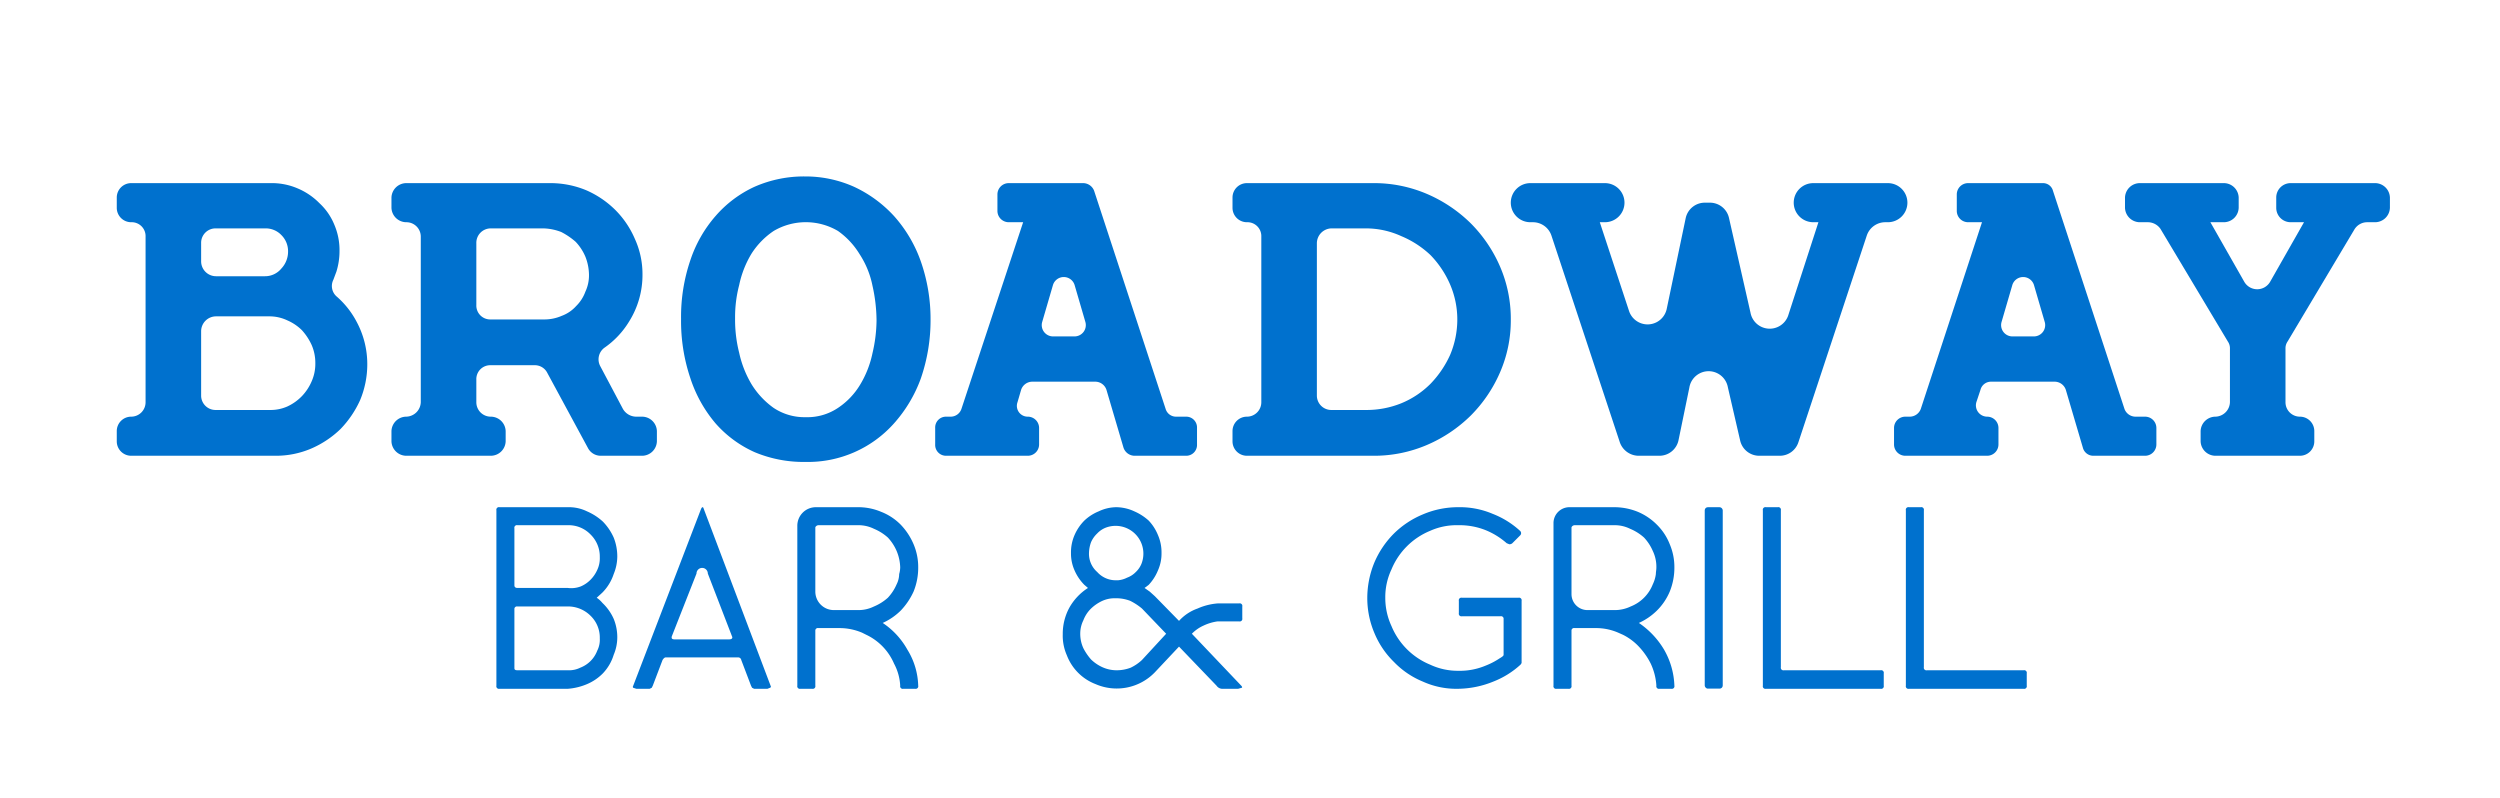 <svg id="Layer_1" data-name="Layer 1" xmlns="http://www.w3.org/2000/svg" viewBox="0 0 486 155.2"><title>Artboard 1</title><path d="M119.3,111.6a9.1,9.1,0,0,0,.7-3.3,9.9,9.9,0,0,0-.7-3.8,10.6,10.6,0,0,0-2.1-3.1,11,11,0,0,0-3.1-2,8,8,0,0,0-3.7-.8H97.1a.5.5,0,0,0-.6.6v34.1a.5.5,0,0,0,.6.6h13.3a11.8,11.8,0,0,0,3.7-.9,9.5,9.5,0,0,0,3.1-2.1,9,9,0,0,0,2.1-3.6,8.7,8.7,0,0,0,.7-3.3,9.4,9.4,0,0,0-.7-3.7,9.7,9.7,0,0,0-2.2-3.1,5.2,5.2,0,0,0-1.1-1l1.1-1A9.2,9.2,0,0,0,119.3,111.6Zm-2.7,12.5a4.7,4.7,0,0,1-.5,2.4,5.7,5.7,0,0,1-3.3,3.3,4.9,4.9,0,0,1-2.4.5h-9.8c-.4,0-.6-.1-.6-.4V118.3a.5.5,0,0,1,.6-.4h10.1a6.2,6.2,0,0,1,4.1,1.8A5.9,5.9,0,0,1,116.6,124.1Zm-.5-13.3a6.4,6.4,0,0,1-1.3,1.9,5.9,5.9,0,0,1-1.9,1.3,5.2,5.2,0,0,1-2.5.3h-9.8c-.4,0-.6-.2-.6-.5V102.7a.5.5,0,0,1,.6-.6h9.8a5.9,5.9,0,0,1,4.4,1.8,6,6,0,0,1,1.8,4.4A5.3,5.3,0,0,1,116.1,110.8Z" fill="#0071ce"/><path d="M136.8,98.9c-.1-.4-.3-.4-.5,0l-13.2,34.4c-.1.2-.1.3,0,.4l.6.2h2.6l.4-.2.2-.4,1.9-5c.2-.3.4-.5.6-.5h14.1a.6.6,0,0,1,.6.5l1.9,5,.2.4.4.2h2.6l.5-.2c.2-.1.2-.2.1-.4Zm4.9,25.4H131.2c-.6,0-.7-.2-.6-.6l4.8-12.2a1.1,1.1,0,0,1,2.2,0l4.7,12.2C142.5,124.1,142.2,124.3,141.7,124.3Z" fill="#0071ce"/><path d="M177.6,115a12.3,12.3,0,0,0,.9-4.7,11.3,11.3,0,0,0-.9-4.5,12.5,12.5,0,0,0-2.5-3.8,10.9,10.9,0,0,0-3.8-2.5,11.4,11.4,0,0,0-4.6-.9h-8.1a3.6,3.6,0,0,0-3.6,3.6v31.1a.5.5,0,0,0,.6.6h2.3a.5.5,0,0,0,.6-.6V122.5a.5.5,0,0,1,.6-.4h4.1a11.2,11.2,0,0,1,4.4.9l.8.4a11,11,0,0,1,5.4,5.6,10.2,10.2,0,0,1,1.2,4.3.5.5,0,0,0,.6.6h2.3a.5.5,0,0,0,.6-.6,14,14,0,0,0-2.1-7,15,15,0,0,0-4.8-5.2,12.1,12.1,0,0,0,3.5-2.4A13.4,13.4,0,0,0,177.6,115Zm-2.8-3.4h0a4.6,4.6,0,0,1-.5,2,9,9,0,0,1-1.7,2.6,9.5,9.5,0,0,1-2.7,1.7,6.8,6.8,0,0,1-3.2.7h-4.6a3.6,3.6,0,0,1-3.6-3.6V102.5a.7.7,0,0,1,.6-.4h7.6a6.8,6.8,0,0,1,3.2.7,9.5,9.5,0,0,1,2.7,1.7,9,9,0,0,1,1.7,2.6,8.8,8.8,0,0,1,.7,3.2A5.1,5.1,0,0,1,174.8,111.6Z" fill="#0071ce"/><path d="M240.9,117.3h-4.1a11.8,11.8,0,0,0-4,1,8.8,8.8,0,0,0-3.6,2.4l-4.7-4.8-1-.9-1-.7.8-.6a9,9,0,0,0,1.8-2.8,8,8,0,0,0,.7-3.4,8.4,8.4,0,0,0-.7-3.5,9,9,0,0,0-1.8-2.8,10.3,10.3,0,0,0-2.8-1.8,8.5,8.5,0,0,0-3.5-.8,8.1,8.1,0,0,0-3.4.8,9,9,0,0,0-2.8,1.8,9.2,9.2,0,0,0-1.9,2.8,8.4,8.4,0,0,0-.7,3.5,8,8,0,0,0,.7,3.4,9.2,9.2,0,0,0,1.9,2.8l.7.6a10.9,10.9,0,0,0-3.6,3.8,10.6,10.6,0,0,0-1.3,5.2,9.4,9.4,0,0,0,.8,4.1A9.7,9.7,0,0,0,213,133a10.3,10.3,0,0,0,11.5-2.3l4.7-5,7.3,7.6a1.4,1.4,0,0,0,1,.6h3.2l.7-.2c.1,0,.1-.2-.1-.4l-9.6-10.1a7.3,7.3,0,0,1,2.3-1.6,9.2,9.2,0,0,1,2.7-.8h4.2a.5.5,0,0,0,.6-.6v-2.3A.5.5,0,0,0,240.9,117.3Zm-28.8-11.9a5.2,5.2,0,0,1,1.2-1.7,4.6,4.6,0,0,1,1.6-1.1,5.4,5.4,0,0,1,7,7,4.6,4.6,0,0,1-1.1,1.6,4.5,4.5,0,0,1-1.7,1.1,4.8,4.8,0,0,1-1.7.5h-.7a4.8,4.8,0,0,1-3.4-1.6,4.7,4.7,0,0,1-1.6-3.7A6.5,6.5,0,0,1,212.1,105.4Zm9.9,22.9a8.6,8.6,0,0,1-2.2,1.5,7.6,7.6,0,0,1-2.7.5,6.7,6.7,0,0,1-2.8-.6,7.8,7.8,0,0,1-2.2-1.5,10.7,10.7,0,0,1-1.5-2.2,6.7,6.7,0,0,1-.6-2.8,5.8,5.8,0,0,1,.6-2.6,6.4,6.4,0,0,1,1.4-2.2,8,8,0,0,1,2.1-1.5,5.8,5.8,0,0,1,2.6-.6h.3a7.6,7.6,0,0,1,2.7.5,11.4,11.4,0,0,1,2.3,1.5l4.7,4.9Z" fill="#0071ce"/><path d="M295.2,116.2h-11a.5.5,0,0,0-.6.6v2.4a.5.5,0,0,0,.6.6h7.5a.5.5,0,0,1,.6.4v7.1c0,.2-.3.4-.8.7a14.2,14.2,0,0,1-2.7,1.4,12.9,12.9,0,0,1-5.3,1,12.6,12.6,0,0,1-5.5-1.2,13.8,13.8,0,0,1-7.5-7.5,13,13,0,0,1-1.2-5.5,12.6,12.6,0,0,1,1.2-5.5,13.8,13.8,0,0,1,7.5-7.5,12.6,12.6,0,0,1,5.5-1.1,13.7,13.7,0,0,1,5.4,1,14.4,14.4,0,0,1,4,2.5l.5.2a.8.8,0,0,0,.6-.2l1.5-1.5a.6.6,0,0,0,0-.9,16.9,16.9,0,0,0-5.3-3.3,16.3,16.3,0,0,0-6.7-1.3,17.4,17.4,0,0,0-6.9,1.4,17.6,17.6,0,0,0-5.6,3.7,17.9,17.9,0,0,0-3.8,5.6,18.1,18.1,0,0,0-1.4,6.9,17.4,17.4,0,0,0,1.4,6.9,16.8,16.8,0,0,0,3.8,5.6,16.4,16.4,0,0,0,5.6,3.8,15.8,15.8,0,0,0,6.9,1.4,18.7,18.7,0,0,0,6.8-1.4,16.9,16.9,0,0,0,5.3-3.3l.2-.3V116.8A.5.5,0,0,0,295.2,116.2Z" fill="#0071ce"/><path d="M324.6,115a12.3,12.3,0,0,0,.9-4.7,11.3,11.3,0,0,0-.9-4.5,10.9,10.9,0,0,0-2.5-3.8,11.5,11.5,0,0,0-3.7-2.5,12.2,12.2,0,0,0-4.6-.9H305a3.1,3.1,0,0,0-3,3v31.7a.5.5,0,0,0,.6.6h2.3a.5.5,0,0,0,.6-.6V122.5a.5.5,0,0,1,.6-.4h4.1a10.8,10.8,0,0,1,4.4.9l.9.4a11,11,0,0,1,2.8,2,13.8,13.8,0,0,1,2.6,3.6,11.8,11.8,0,0,1,1.1,4.3.5.5,0,0,0,.6.6h2.3a.5.5,0,0,0,.6-.6,15,15,0,0,0-2-7,16.3,16.3,0,0,0-4.9-5.2,12.1,12.1,0,0,0,3.5-2.4A11.5,11.5,0,0,0,324.6,115Zm-2.7-3.4h0a6.6,6.6,0,0,1-.6,2,7.6,7.6,0,0,1-4.3,4.3,7.1,7.1,0,0,1-3.2.7h-5.2a3.1,3.1,0,0,1-3.1-3.1v-13a.7.7,0,0,1,.6-.4h7.7a6.7,6.7,0,0,1,3.1.7,9.5,9.5,0,0,1,2.7,1.7,9,9,0,0,1,1.7,2.6,7.1,7.1,0,0,1,.7,3.2C322,110.8,321.9,111.2,321.9,111.6Z" fill="#0071ce"/><rect x="331.4" y="98.6" width="3.5" height="35.27" rx="0.6" ry="0.6" fill="#0071ce"/><path d="M365.6,130.3H346.8a.5.5,0,0,1-.6-.6V99.2a.5.5,0,0,0-.6-.6h-2.3a.5.5,0,0,0-.6.6v34.1a.5.5,0,0,0,.6.6h22.3a.5.5,0,0,0,.6-.6v-2.4A.5.5,0,0,0,365.6,130.3Z" fill="#0071ce"/><path d="M393.4,130.3H374.6a.5.5,0,0,1-.6-.6V99.2a.5.5,0,0,0-.6-.6h-2.3a.5.5,0,0,0-.6.6v34.1a.5.5,0,0,0,.6.6h22.3a.5.5,0,0,0,.6-.6v-2.4A.5.5,0,0,0,393.4,130.3Z" fill="#0071ce"/><path d="M65.4,57.6a2.7,2.7,0,0,1-.6-3.2l.6-1.6a13.4,13.4,0,0,0,.6-4,12.5,12.5,0,0,0-1-5.1,11.7,11.7,0,0,0-2.9-4.2,13,13,0,0,0-4.3-2.9,12.7,12.7,0,0,0-5.2-1H25.5a2.8,2.8,0,0,0-2.8,2.8v2a2.8,2.8,0,0,0,2.8,2.8A2.7,2.7,0,0,1,28.3,46V78.2A2.8,2.8,0,0,1,25.5,81a2.8,2.8,0,0,0-2.8,2.8v2a2.8,2.8,0,0,0,2.8,2.8H53.6a17.4,17.4,0,0,0,6.9-1.4,19,19,0,0,0,5.7-3.8A19.8,19.8,0,0,0,70,77.8a18.1,18.1,0,0,0,1.4-6.9,17.4,17.4,0,0,0-2.1-8.4A16.9,16.9,0,0,0,65.4,57.6ZM39.1,47.2A2.8,2.8,0,0,1,42,44.4h9.5a4.2,4.2,0,0,1,3.2,1.3A4.4,4.4,0,0,1,56,48.9a4.8,4.8,0,0,1-1.3,3.3,4.1,4.1,0,0,1-3.2,1.5H42a2.9,2.9,0,0,1-2.9-2.9ZM60.6,74.1A9.7,9.7,0,0,1,58.7,77a9.5,9.5,0,0,1-2.8,2,8,8,0,0,1-3.4.7H42a2.8,2.8,0,0,1-2.9-2.8V64.4A2.9,2.9,0,0,1,42,61.5H52.5a8.1,8.1,0,0,1,3.4.8,9.2,9.2,0,0,1,2.8,1.9,11.2,11.2,0,0,1,1.9,2.9,8.7,8.7,0,0,1,.7,3.5A8.4,8.4,0,0,1,60.6,74.1Z" fill="#0071ce"/><path d="M124.9,81h-1.2a3,3,0,0,1-2.6-1.5l-4.4-8.3a2.8,2.8,0,0,1,.8-3.6,16.8,16.8,0,0,0,4.8-5.1,17,17,0,0,0,2.6-9.2,16.5,16.5,0,0,0-1.5-6.9,17.9,17.9,0,0,0-3.8-5.6A18.5,18.5,0,0,0,114,37a18.1,18.1,0,0,0-6.9-1.4H79a2.9,2.9,0,0,0-2.9,2.8v2A2.9,2.9,0,0,0,79,43.2,2.8,2.8,0,0,1,81.8,46V78.2A2.9,2.9,0,0,1,79,81a2.9,2.9,0,0,0-2.9,2.8v2A2.9,2.9,0,0,0,79,88.6H95.4a2.9,2.9,0,0,0,2.9-2.8v-2A2.9,2.9,0,0,0,95.4,81a2.8,2.8,0,0,1-2.8-2.8V73.8A2.7,2.7,0,0,1,95.4,71h8.5a2.7,2.7,0,0,1,2.5,1.5l7.9,14.6a2.8,2.8,0,0,0,2.5,1.5h8.1a2.9,2.9,0,0,0,2.8-2.8v-2A2.9,2.9,0,0,0,124.9,81ZM113.8,56.7a7.5,7.5,0,0,1-1.8,2.8,7,7,0,0,1-2.8,1.9,8.4,8.4,0,0,1-3.5.7H95.4a2.7,2.7,0,0,1-2.8-2.8v-12a2.8,2.8,0,0,1,2.8-2.9h10.3a10.3,10.3,0,0,1,3.4.7,13.8,13.8,0,0,1,2.8,1.9,9.7,9.7,0,0,1,1.9,2.9,9.9,9.9,0,0,1,.7,3.5A7.5,7.5,0,0,1,113.8,56.7Z" fill="#0071ce"/><path d="M173.8,42a24.6,24.6,0,0,0-7.8-5.7,23.1,23.1,0,0,0-9.5-2,23.8,23.8,0,0,0-9.8,2,22.4,22.4,0,0,0-7.6,5.7,25.1,25.1,0,0,0-4.9,8.6A34.1,34.1,0,0,0,132.4,62a34.7,34.7,0,0,0,1.8,11.5,26,26,0,0,0,4.9,8.8,22.1,22.1,0,0,0,7.6,5.6,24.6,24.6,0,0,0,9.9,1.9,22.4,22.4,0,0,0,17.2-7.5,26.9,26.9,0,0,0,5.2-8.7,34.7,34.7,0,0,0,1.9-11.5A33.9,33.9,0,0,0,179,50.8,26.3,26.3,0,0,0,173.8,42Zm-4.2,26.7a19.4,19.4,0,0,1-2.4,6.1,14.2,14.2,0,0,1-4.3,4.5,10.7,10.7,0,0,1-6.3,1.8,10.8,10.8,0,0,1-6.2-1.8,15.8,15.8,0,0,1-4.3-4.6,20.4,20.4,0,0,1-2.4-6.1,26.1,26.1,0,0,1-.8-6.7,24.6,24.6,0,0,1,.8-6.5,19.4,19.4,0,0,1,2.4-6.1,15.1,15.1,0,0,1,4.3-4.4,12.3,12.3,0,0,1,12.5,0,15.1,15.1,0,0,1,4.2,4.5,17.4,17.4,0,0,1,2.5,6.1,31.6,31.6,0,0,1,.8,6.8A28.7,28.7,0,0,1,169.6,68.7Z" fill="#0071ce"/><path d="M285.9,43.4a27.6,27.6,0,0,0-8.5-5.7A26.1,26.1,0,0,0,267,35.6H242.4a2.8,2.8,0,0,0-2.8,2.8v2a2.8,2.8,0,0,0,2.8,2.8,2.7,2.7,0,0,1,2.8,2.8V78.2a2.8,2.8,0,0,1-2.8,2.8,2.8,2.8,0,0,0-2.8,2.8v2a2.8,2.8,0,0,0,2.8,2.8H267a26.1,26.1,0,0,0,10.4-2.1,27.6,27.6,0,0,0,8.5-5.7,27.1,27.1,0,0,0,5.7-8.4,25.3,25.3,0,0,0,2.1-10.3,25.6,25.6,0,0,0-2.1-10.3A27.1,27.1,0,0,0,285.9,43.4Zm-4,25.6a19.8,19.8,0,0,1-3.8,5.6,17.3,17.3,0,0,1-5.7,3.8,18,18,0,0,1-6.9,1.3h-6.7a2.8,2.8,0,0,1-2.8-2.8V47.3a2.9,2.9,0,0,1,2.8-2.9h6.7a16.5,16.5,0,0,1,6.9,1.5,18.7,18.7,0,0,1,5.7,3.7,19,19,0,0,1,3.8,5.7,17.2,17.2,0,0,1,1.4,6.8A17.7,17.7,0,0,1,281.9,69Z" fill="#0071ce"/><path d="M370.8,39.4h0a3.8,3.8,0,0,0-3.8-3.8H352.5a3.8,3.8,0,0,0-3.8,3.8h0a3.8,3.8,0,0,0,3.8,3.8h1l-5.8,17.9a3.8,3.8,0,0,1-7.4-.3l-4.2-18.5a3.8,3.8,0,0,0-3.7-2.9h-1a3.8,3.8,0,0,0-3.7,3L324,60.1a3.8,3.8,0,0,1-7.3.4L311,43.2h1a3.8,3.8,0,0,0,3.8-3.8h0a3.8,3.8,0,0,0-3.8-3.8H297.5a3.8,3.8,0,0,0-3.8,3.8h0a3.8,3.8,0,0,0,3.8,3.8h.5a3.8,3.8,0,0,1,3.6,2.6L314.9,86a3.9,3.9,0,0,0,3.6,2.6h4.1a3.8,3.8,0,0,0,3.7-3l2.1-10.2a3.8,3.8,0,0,1,7.5-.1l2.4,10.4a3.8,3.8,0,0,0,3.7,2.9h4a3.8,3.8,0,0,0,3.6-2.6l13.3-40.2a3.8,3.8,0,0,1,3.6-2.6h.5A3.8,3.8,0,0,0,370.8,39.4Z" fill="#0071ce"/><path d="M417,81h-1.9a2.3,2.3,0,0,1-2.1-1.5L399.1,37.1a2,2,0,0,0-2-1.5H382.6a2.2,2.2,0,0,0-2.2,2.2V41a2.2,2.2,0,0,0,2.2,2.2h2.7L373.4,79.5a2.3,2.3,0,0,1-2.1,1.5h-.9a2.2,2.2,0,0,0-2.2,2.2v3.2a2.2,2.2,0,0,0,2.2,2.2h15.9a2.2,2.2,0,0,0,2.2-2.2V83.2a2.2,2.2,0,0,0-2.2-2.2,2.2,2.2,0,0,1-2.1-2.8l.8-2.4a2.1,2.1,0,0,1,2-1.6h12.5a2.3,2.3,0,0,1,2.1,1.6L404.9,87a2.1,2.1,0,0,0,2,1.6H417a2.2,2.2,0,0,0,2.2-2.2V83.2A2.2,2.2,0,0,0,417,81ZM395.4,65.4h-4.2a2.2,2.2,0,0,1-2.1-2.8l2.1-7.2a2.2,2.2,0,0,1,4.2,0l2.1,7.2A2.2,2.2,0,0,1,395.4,65.4Z" fill="#0071ce"/><path d="M230.6,81h-2a2.1,2.1,0,0,1-2-1.5L212.7,37.1a2.3,2.3,0,0,0-2.1-1.5H196.1a2.2,2.2,0,0,0-2.2,2.2V41a2.2,2.2,0,0,0,2.2,2.2h2.8l-12,36.3a2.2,2.2,0,0,1-2.1,1.5h-.9a2.1,2.1,0,0,0-2.1,2.2v3.2a2.1,2.1,0,0,0,2.1,2.2h15.9a2.2,2.2,0,0,0,2.2-2.2V83.2a2.2,2.2,0,0,0-2.2-2.2,2.1,2.1,0,0,1-2-2.8l.7-2.4a2.3,2.3,0,0,1,2.1-1.6H213a2.3,2.3,0,0,1,2.1,1.6L218.4,87a2.3,2.3,0,0,0,2.1,1.6h10.1a2.1,2.1,0,0,0,2.1-2.2V83.2A2.1,2.1,0,0,0,230.6,81ZM208.9,65.4h-4.2a2.2,2.2,0,0,1-2.1-2.8l2.1-7.2a2.2,2.2,0,0,1,4.2,0l2.1,7.2A2.2,2.2,0,0,1,208.9,65.4Z" fill="#0071ce"/><path d="M461.8,35.6H445.3a2.8,2.8,0,0,0-2.8,2.8v2a2.8,2.8,0,0,0,2.8,2.8h2.6l-6.6,11.6a2.9,2.9,0,0,1-5,0l-6.6-11.6h2.7a2.9,2.9,0,0,0,2.8-2.8v-2a2.9,2.9,0,0,0-2.8-2.8H415.9a2.9,2.9,0,0,0-2.8,2.8v2a2.9,2.9,0,0,0,2.8,2.8h1.6a3,3,0,0,1,2.5,1.3l13.1,21.9a2.3,2.3,0,0,1,.4,1.4V78.2a2.9,2.9,0,0,1-2.8,2.8h0a2.9,2.9,0,0,0-2.9,2.8v2a2.9,2.9,0,0,0,2.9,2.8h16.4a2.8,2.8,0,0,0,2.8-2.8v-2a2.8,2.8,0,0,0-2.8-2.8,2.8,2.8,0,0,1-2.8-2.8V67.8a2.3,2.3,0,0,1,.4-1.4l13-21.8a2.9,2.9,0,0,1,2.5-1.4h1.6a2.9,2.9,0,0,0,2.8-2.8v-2A2.9,2.9,0,0,0,461.8,35.6Z" fill="#0071ce"/></svg>